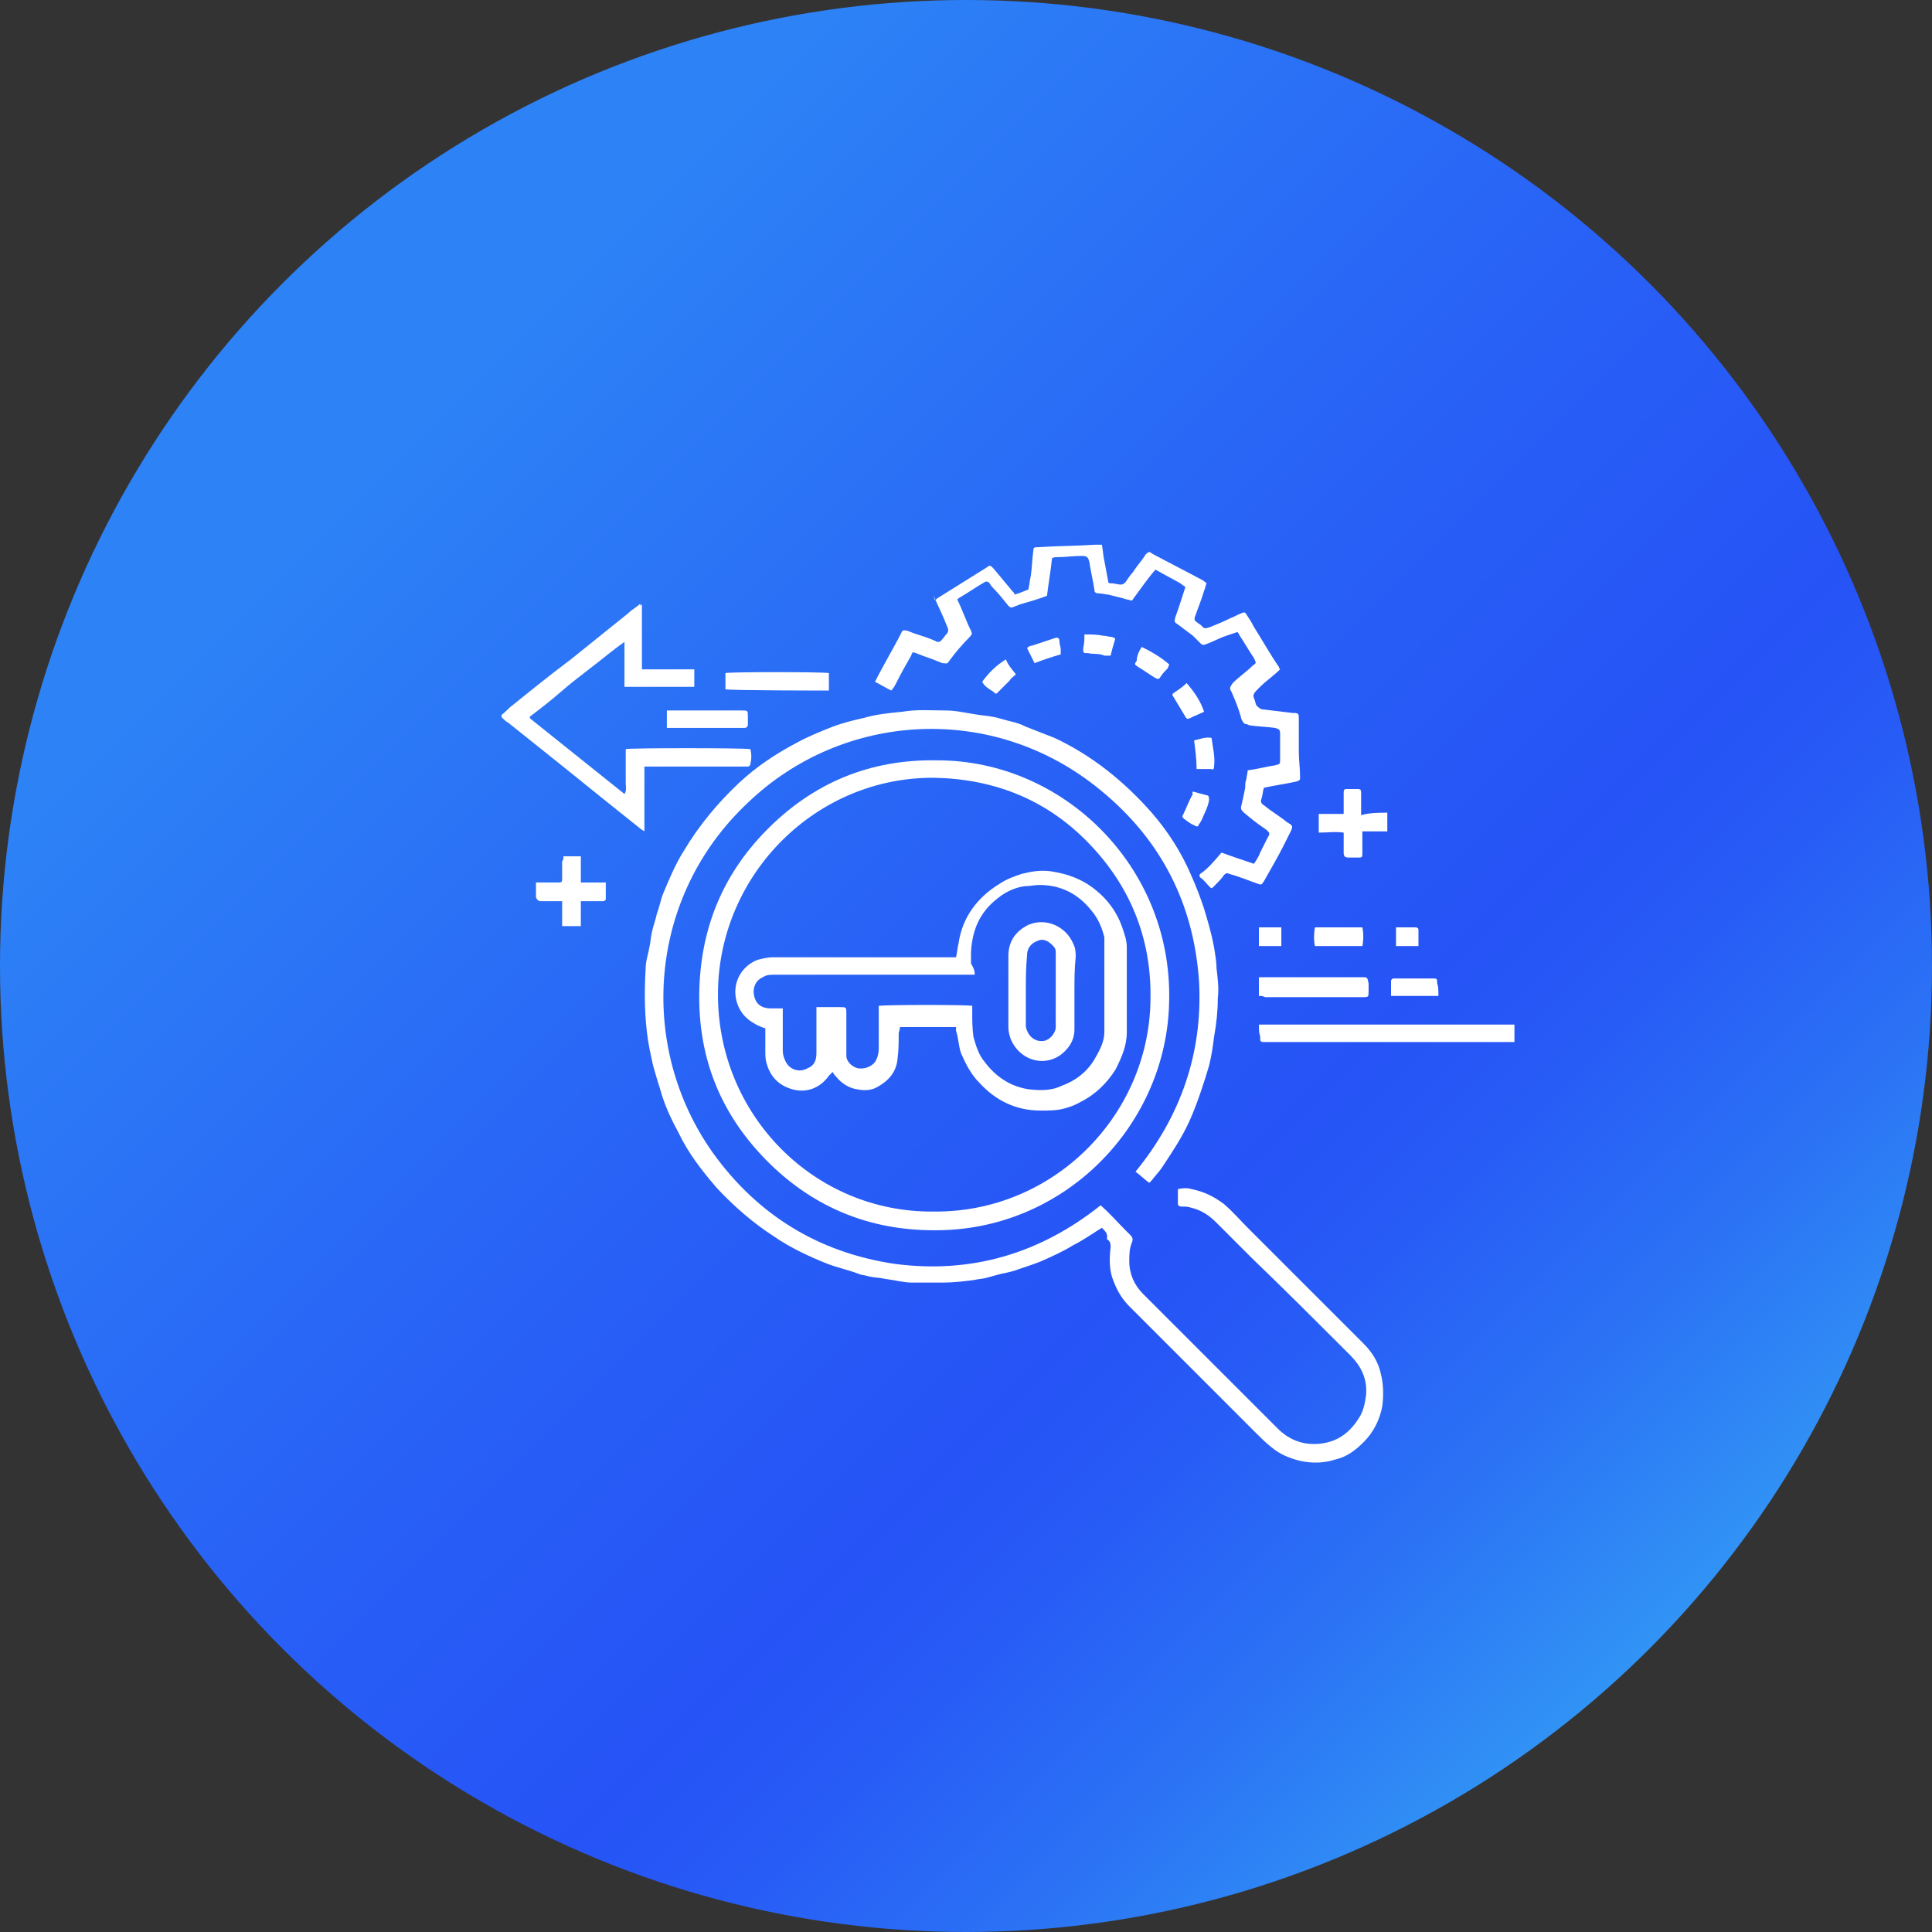 <?xml version="1.0" encoding="utf-8"?>
<!-- Generator: Adobe Illustrator 21.0.2, SVG Export Plug-In . SVG Version: 6.00 Build 0)  -->
<svg version="1.1" id="Layer_1" xmlns="http://www.w3.org/2000/svg" xmlns:xlink="http://www.w3.org/1999/xlink" x="0px" y="0px"
	 width="155px" height="155px" viewBox="0 0 155 155" style="enable-background:new 0 0 155 155;" xml:space="preserve">
<rect x="0" y="0" width="155" height="155" fill="#333333" stroke="none"/>
<style type="text/css">
	.st0{fill:url(#SVGID_1_);}
	.st1{fill:url(#SVGID_2_);}
	.st2{fill:url(#SVGID_3_);}
	.st3{fill:url(#SVGID_4_);}
	.st4{fill:#FFFFFF;}
	.st5{fill:url(#SVGID_5_);}
	.st6{fill:url(#SVGID_6_);}
	.st7{fill:#A6D6EF;}
	.st8{fill:#C7E5EF;}
	.st9{fill:#EEF6FF;}
	.st10{fill:#D9EAFC;}
	.st11{fill:#293D7C;}
	.st12{fill:#AEC1ED;}
	.st13{fill:#FF9518;}
	.st14{fill:#52BBEF;}
	.st15{fill:#1E99D6;}
	.st16{fill:#02AF8E;}
	.st17{fill:#0F9390;}
	.st18{fill:#EF8318;}
	.st19{fill:#91E0E8;}
	.st20{fill:#5DC1D8;}
	.st21{fill:#1A2B63;}
	.st22{fill:#37C47A;}
	.st23{fill:url(#SVGID_7_);}
	.st24{fill:url(#SVGID_8_);}
	.st25{fill:#40AC1F;}
	.st26{fill:#34A1D7;}
	.st27{fill:#EF5A50;}
	.st28{fill:#2B6483;}
	.st29{fill:#F2B877;}
	.st30{fill:#E9BE9D;}
	.st31{fill:#3EAF91;}
	.st32{fill:url(#SVGID_9_);}
	.st33{fill:url(#SVGID_10_);}
	.st34{fill:#E6E7E8;}
	.st35{fill:#4482C3;}
	.st36{fill:#BDC3C7;}
	.st37{fill:url(#SVGID_11_);}
	.st38{fill:url(#SVGID_12_);}
	.st39{fill:url(#SVGID_13_);}
	.st40{fill:url(#SVGID_14_);}
	.st41{fill:url(#SVGID_15_);}
	.st42{fill:url(#SVGID_16_);}
	.st43{fill:url(#SVGID_17_);}
	.st44{fill:url(#SVGID_18_);}
</style>
<linearGradient id="SVGID_1_" gradientUnits="userSpaceOnUse" x1="33.711" y1="33.711" x2="150.358" y2="150.358">
	<stop  offset="0" style="stop-color:#2D82F6"/>
	<stop  offset="0.343" style="stop-color:#2861F6"/>
	<stop  offset="0.541" style="stop-color:#2653F6"/>
	<stop  offset="0.611" style="stop-color:#275BF6"/>
	<stop  offset="0.724" style="stop-color:#2B72F5"/>
	<stop  offset="0.862" style="stop-color:#3298F5"/>
	<stop  offset="0.975" style="stop-color:#38BBF4"/>
</linearGradient>
<circle class="st0" cx="77.5" cy="77.5" r="77.5"/>
<g>
	<path class="st4" d="M88.4,98.5c-0.8,0.5-1.5,1-2.3,1.4c-0.8,0.5-1.7,0.9-2.6,1.3c-0.5,0.2-1.1,0.4-1.7,0.6c-0.5,0.2-1,0.3-1.5,0.4
		c-0.4,0.1-0.7,0.2-1.1,0.3c-0.3,0.1-0.7,0.1-1.1,0.2c-0.8,0.1-1.6,0.2-2.5,0.2c-0.8,0-1.6,0-2.4,0c-0.7,0-1.4-0.2-2.2-0.3
		c-0.4-0.1-0.9-0.1-1.3-0.2c-0.3-0.1-0.6-0.1-0.8-0.2c-0.8-0.3-1.7-0.5-2.5-0.8c-1.5-0.6-3-1.3-4.3-2.2c-1.7-1.1-3.2-2.4-4.6-3.9
		c-1.2-1.4-2.3-2.8-3.1-4.5c-0.6-1.1-1.1-2.2-1.4-3.3c-0.2-0.6-0.4-1.3-0.6-2c-0.2-0.9-0.4-1.8-0.5-2.7c-0.2-1.7-0.2-3.4-0.1-5.1
		c0-0.6,0.2-1.1,0.3-1.7c0.1-0.4,0.1-0.8,0.2-1.2c0.1-0.5,0.3-1,0.4-1.5c0.2-0.5,0.3-1.1,0.5-1.6c0.5-1.2,1-2.4,1.7-3.5
		c1.2-2,2.7-3.8,4.4-5.4c1.4-1.3,2.9-2.3,4.6-3.2c0.9-0.5,1.9-0.9,2.9-1.3c0.8-0.3,1.6-0.5,2.5-0.7c1-0.3,2.1-0.4,3.1-0.5
		c1.2-0.2,2.3-0.1,3.5-0.1c0.8,0,1.6,0.2,2.3,0.3c0.5,0.1,0.9,0.1,1.4,0.2c0.6,0.1,1.1,0.3,1.6,0.4c0.4,0.1,0.7,0.2,1.1,0.4
		c0.8,0.3,1.5,0.6,2.3,0.9c3,1.4,5.6,3.5,7.8,6c1.3,1.5,2.4,3.2,3.2,5.1c0.4,0.9,0.7,1.7,1,2.6c0.3,1,0.6,2,0.8,3.1
		c0.1,0.6,0.2,1.2,0.2,1.7c0.1,0.8,0.2,1.6,0.1,2.4c0,1-0.1,2-0.3,3.1c-0.1,0.8-0.2,1.5-0.4,2.3c-0.2,0.7-0.4,1.3-0.6,1.9
		c-0.3,0.9-0.6,1.7-1,2.6c-0.6,1.3-1.4,2.5-2.2,3.7c-0.2,0.3-0.5,0.6-0.8,1c-0.1,0.1-0.1,0.1-0.2,0.2c-0.4-0.3-0.7-0.6-1.1-0.9
		c3.6-4.4,5.4-9.5,5.1-15.2c-0.4-6.2-3-11.4-7.9-15.4c-8.6-7.1-20.7-6.3-28.3,1c-8,7.5-8.9,19.5-2.8,28.1c3.6,5,8.5,8,14.6,8.9
		c6.1,0.8,11.6-0.8,16.5-4.7c0.7,0.6,1.3,1.3,1.9,1.9c0.2,0.2,0.3,0.3,0.5,0.5c0.2,0.2,0.2,0.4,0.1,0.6c-0.2,0.5-0.2,1-0.2,1.5
		c0,1,0.4,1.9,1.1,2.6c2.2,2.2,4.4,4.4,6.6,6.6c1.4,1.4,2.8,2.8,4.2,4.2c1,1,2.2,1.4,3.6,1.2c1.3-0.2,2.2-0.9,2.9-2
		c0.4-0.6,0.5-1.2,0.6-1.9c0.1-1.3-0.4-2.3-1.3-3.2c-2.6-2.6-5.2-5.2-7.9-7.8c-0.9-0.9-1.9-1.9-2.8-2.8c-0.6-0.6-1.2-1-2-1.2
		c-0.3-0.1-0.5-0.1-0.8-0.1c-0.2,0-0.3-0.1-0.3-0.2c0-0.4,0-0.8,0-1.2c0.4-0.1,0.8-0.1,1.1,0c1,0.2,1.8,0.6,2.6,1.2
		c0.7,0.6,1.3,1.3,1.9,1.9c1.7,1.7,3.3,3.3,5,5c1.4,1.4,2.9,2.9,4.3,4.3c0.7,0.7,1.2,1.5,1.4,2.5c0.2,0.8,0.2,1.7,0.1,2.5
		c-0.2,1.1-0.7,2.1-1.5,2.9c-0.7,0.7-1.4,1.2-2.3,1.4c-0.9,0.3-1.9,0.3-2.8,0.1c-0.8-0.2-1.6-0.5-2.3-1.1c-0.4-0.3-0.8-0.7-1.2-1.1
		c-1.8-1.8-3.6-3.6-5.4-5.4c-1.4-1.4-2.8-2.8-4.2-4.2c-0.2-0.2-0.4-0.4-0.6-0.6c-0.7-0.7-1.1-1.5-1.4-2.4c-0.2-0.7-0.2-1.5-0.1-2.3
		c0-0.3,0-0.5-0.3-0.7C88.9,99,88.7,98.8,88.4,98.5z"/>
	<path class="st4" d="M74.9,98.7c-5.1,0-9.5-1.8-13.1-5.3c-3.9-3.8-5.8-8.4-5.7-13.8c0.1-5,1.8-9.3,5.3-12.9
		c3.8-3.9,8.4-5.8,13.8-5.7c10.1,0,18.8,8.5,18.6,19.2C93.7,90.2,85.4,98.8,74.9,98.7z M74.9,97.2c9.6,0.1,17.3-7.7,17.4-17
		c0.1-5-1.7-9.3-5.2-12.8c-3.3-3.3-7.4-4.9-12.1-5c-9.5-0.1-17.3,7.7-17.4,17.2C57.5,89.4,65.3,97.3,74.9,97.2z"/>
	<path class="st4" d="M98,68.4c0.8,0.3,1.7,0.6,2.6,0.9c0.2-0.3,0.4-0.6,0.5-0.9c0.2-0.4,0.4-0.8,0.6-1.2c0.2-0.3,0.2-0.4-0.2-0.7
		c-0.6-0.4-1.1-0.8-1.7-1.3c-0.2-0.2-0.3-0.3-0.2-0.6c0.1-0.4,0.2-0.9,0.3-1.4c0-0.2,0-0.5,0.1-0.7c0-0.2,0.1-0.5,0.1-0.7
		c0.8-0.1,1.5-0.3,2.2-0.4c0.4-0.1,0.4-0.1,0.4-0.5c0-0.7,0-1.4,0-2c0-0.4-0.1-0.4-0.4-0.5c-0.7-0.1-1.3-0.1-2-0.2
		c-0.1,0-0.2-0.1-0.3-0.1c-0.2,0-0.3-0.2-0.4-0.4c-0.2-0.8-0.5-1.5-0.8-2.2c-0.2-0.3-0.1-0.4,0.1-0.7c0.5-0.5,1.1-0.9,1.6-1.4
		c0.3-0.2,0.3-0.2,0.1-0.6c-0.4-0.6-0.8-1.3-1.2-1.9c0-0.1-0.1-0.1-0.1-0.2c-0.3,0.1-0.6,0.2-0.9,0.3c-0.6,0.2-1.1,0.5-1.7,0.7
		c-0.2,0.1-0.3,0-0.4-0.1c-0.2-0.2-0.4-0.4-0.6-0.6c-0.4-0.3-0.8-0.6-1.2-0.9c-0.3-0.2-0.3-0.2-0.2-0.6c0.3-0.8,0.5-1.5,0.8-2.4
		c-0.1-0.1-0.3-0.2-0.4-0.3c-0.7-0.4-1.3-0.7-2-1.1c-0.7,0.8-1.3,1.7-1.9,2.5c-0.2-0.1-0.5-0.1-0.7-0.2c-0.4-0.1-0.8-0.2-1.2-0.3
		c-0.2,0-0.5-0.1-0.8-0.1c-0.2,0-0.3-0.1-0.3-0.3c-0.1-0.7-0.3-1.5-0.4-2.2c-0.1-0.4-0.2-0.5-0.6-0.5c-0.7,0-1.3,0.1-2,0.1
		c-0.1,0-0.3,0-0.4,0.1c-0.1,1-0.3,2.1-0.4,3c-0.8,0.3-1.5,0.5-2.2,0.7c-0.2,0.1-0.3,0.1-0.5,0.2c-0.2,0.1-0.3,0-0.4-0.1
		c-0.4-0.5-0.8-1-1.2-1.4c-0.1-0.1-0.2-0.2-0.3-0.4c-0.1-0.1-0.2-0.2-0.4-0.1c-0.7,0.4-1.4,0.9-2.1,1.3c0,0,0,0-0.1,0.1
		c0.4,0.8,0.7,1.7,1.1,2.5c0.1,0.2,0.1,0.3-0.1,0.5c-0.6,0.6-1.2,1.3-1.7,2c-0.1,0.2-0.3,0.1-0.5,0.1c-0.5-0.2-1-0.4-1.6-0.6
		c-0.2-0.1-0.3-0.1-0.5-0.2c-0.3-0.1-0.3-0.1-0.4,0.2c-0.4,0.7-0.8,1.4-1.2,2.2c-0.1,0.2-0.2,0.4-0.4,0.6c-0.4-0.2-0.9-0.5-1.3-0.7
		c0.7-1.4,1.5-2.7,2.2-4.1c0.3-0.1,0.6,0.1,0.9,0.2c0.6,0.2,1.3,0.4,1.9,0.7c0.1,0,0.2,0,0.3-0.1c0.2-0.2,0.3-0.4,0.5-0.6
		c0.1-0.2,0.1-0.3,0-0.5c-0.3-0.8-0.7-1.6-1.1-2.5C75,48.2,75,48.2,75.2,48c1.3-0.8,2.7-1.7,4-2.5c0.2-0.2,0.3-0.1,0.5,0.1
		c0.5,0.6,1,1.2,1.5,1.8c0.1,0.1,0.2,0.2,0.2,0.3c0.4-0.1,0.8-0.3,1.1-0.4c0.1-0.4,0.1-0.7,0.2-1.1c0.1-0.7,0.1-1.3,0.2-2
		c0-0.3,0.1-0.3,0.4-0.3c1.5-0.1,3.1-0.1,4.6-0.2c0.2,0,0.3,0,0.5,0c0.1,0.5,0.1,0.9,0.2,1.3c0.1,0.5,0.2,1.1,0.3,1.6
		c0,0.2,0.1,0.2,0.3,0.2c0.2,0,0.5,0.1,0.7,0.1c0.2,0,0.3-0.1,0.4-0.2c0.2-0.3,0.4-0.6,0.6-0.8c0.3-0.5,0.7-0.9,1-1.4
		c0.2-0.2,0.3-0.3,0.5-0.1c1.3,0.7,2.5,1.3,3.8,2c0.2,0.1,0.4,0.2,0.6,0.4c-0.1,0.2-0.1,0.4-0.2,0.6c-0.2,0.7-0.5,1.4-0.7,2
		c-0.1,0.2-0.1,0.4,0.1,0.5c0.1,0.1,0.3,0.2,0.4,0.3c0.2,0.3,0.4,0.2,0.7,0.1c0.5-0.2,1-0.4,1.6-0.7c0.3-0.1,0.6-0.3,0.9-0.4
		c0.2-0.1,0.3-0.1,0.4,0.1c0.2,0.3,0.4,0.6,0.6,1c0.7,1.1,1.3,2.2,2,3.2c0,0,0,0.1,0.1,0.2c-0.5,0.5-1.1,0.9-1.6,1.4
		c-0.1,0.1-0.2,0.2-0.3,0.3c-0.2,0.2-0.3,0.4-0.2,0.6c0.1,0.2,0.1,0.4,0.2,0.6c0.1,0.1,0.2,0.2,0.4,0.3c0.8,0.1,1.7,0.2,2.5,0.3
		c0,0,0.1,0,0.1,0c0.4,0,0.4,0.1,0.4,0.5c0,0.9,0,1.8,0,2.6c0,0.7,0.1,1.3,0.1,2c0,0.3,0,0.3-0.3,0.4c-0.9,0.2-1.7,0.3-2.6,0.5
		c-0.1,0.3-0.1,0.6-0.2,0.9c-0.1,0.2,0,0.4,0.2,0.5c0.6,0.5,1.3,0.9,1.9,1.4c0.1,0,0.1,0.1,0.2,0.1c0.2,0.2,0.2,0.2,0.1,0.5
		c-0.2,0.4-0.4,0.8-0.6,1.2c-0.5,1-1.1,2-1.6,2.9c-0.2,0.3-0.2,0.3-0.5,0.2c-0.8-0.3-1.6-0.6-2.3-0.8c-0.2-0.1-0.3,0-0.4,0.1
		c-0.2,0.3-0.5,0.6-0.8,0.9c-0.2,0.2-0.2,0.2-0.4,0c-0.2-0.2-0.4-0.5-0.7-0.7c-0.1-0.1-0.1-0.2,0-0.3C96.9,69.7,97.4,69.1,98,68.4z"
		/>
	<path class="st4" d="M51.5,48.5c0,0.9,0,1.7,0,2.6c0,0.9,0,1.7,0,2.6c0.2,0,0.3,0,0.5,0c1.1,0,2.1,0,3.2,0c0.1,0,0.3,0,0.5,0
		c0,0.5,0,1,0,1.4c-1.9,0-3.7,0-5.6,0c0-1.2,0-2.3,0-3.6c-1,0.7-1.8,1.4-2.6,2c-0.9,0.7-1.7,1.3-2.5,2c-0.8,0.7-1.7,1.4-2.5,2
		c0,0.1,0,0.1,0.1,0.2c2.5,2,5,4,7.5,6c0.2-0.3,0.1-0.6,0.1-0.9c0-0.3,0-0.6,0-0.9c0-0.3,0-0.6,0-0.9c0-0.3,0-0.6,0-0.9
		c0.3-0.1,9.4-0.1,10,0c0.1,0.4,0.1,0.8,0,1.2c0,0.1-0.1,0.2-0.2,0.2c-0.1,0-0.2,0-0.4,0c-2.5,0-5,0-7.4,0c-0.2,0-0.3,0-0.5,0
		c0,0.2,0,0.3,0,0.5c0,1.4,0,2.8,0,4.2c0,0.2,0,0.3,0,0.5c-0.1-0.1-0.2-0.1-0.3-0.2c-1-0.8-2-1.6-3-2.4c-1-0.8-2.1-1.7-3.1-2.5
		c-1.5-1.2-3-2.4-4.5-3.6c-0.2-0.1-0.4-0.3-0.5-0.4c-0.1-0.1-0.1-0.2,0-0.3c0.3-0.2,0.5-0.5,0.8-0.7c1.6-1.3,3.1-2.5,4.7-3.7
		c1.5-1.2,3.1-2.5,4.6-3.7c0.3-0.3,0.7-0.5,1-0.8C51.3,48.6,51.4,48.6,51.5,48.5z"/>
	<path class="st4" d="M101,82.2c6.9,0,13.6,0,20.5,0c0,0.5,0,0.9,0,1.4c-0.2,0-0.3,0-0.5,0c-3.4,0-6.7,0-10.1,0c-3.1,0-6.2,0-9.2,0
		c-0.1,0-0.1,0-0.2,0c-0.4,0-0.4,0-0.4-0.5C101,82.9,101,82.6,101,82.2z"/>
	<path class="st4" d="M45.2,68.7c0.5,0,1,0,1.4,0c0,0.7,0,1.4,0,2.1c0.7,0,1.3,0,2,0c0,0.5,0,0.9,0,1.3c0,0.2-0.2,0.2-0.3,0.2
		c-0.4,0-0.9,0-1.3,0c-0.1,0-0.3,0-0.4,0c0,0.7,0,1.3,0,2c-0.5,0-1,0-1.5,0c0-0.6,0-1.3,0-2c-0.2,0-0.3,0-0.5,0c-0.4,0-0.8,0-1.2,0
		c-0.2,0-0.3-0.1-0.4-0.3c0-0.4,0-0.8,0-1.2c0.3,0,0.5,0,0.7,0c0.3,0,0.6,0,1,0c0.4,0,0.4,0,0.4-0.4c0-0.4,0-0.9,0-1.3
		C45.2,69,45.2,68.9,45.2,68.7z"/>
	<path class="st4" d="M111.3,65.2c0,0.5,0,1,0,1.5c-0.7,0-1.3,0-2,0c0,0.2,0,0.3,0,0.5c0,0.4,0,0.8,0,1.2c0,0.4,0,0.4-0.4,0.4
		c-0.2,0-0.5,0-0.7,0c-0.3,0-0.4-0.1-0.4-0.4c0-0.4,0-0.8,0-1.2c0-0.1,0-0.2,0-0.4c-0.7-0.1-1.3,0-2,0c0-0.5,0-1,0-1.5
		c0.7,0,1.3,0,2,0c0-0.2,0-0.4,0-0.6c0-0.4,0-0.7,0-1.1c0-0.3,0.1-0.3,0.3-0.3c0.3,0,0.5,0,0.8,0c0.3,0,0.3,0.1,0.3,0.4
		c0,0.4,0,0.7,0,1.1c0,0.2,0,0.3,0,0.6C109.9,65.2,110.6,65.2,111.3,65.2z"/>
	<path class="st4" d="M101,79.9c0-0.5,0-1,0-1.5c0.2,0,0.3,0,0.4,0c2.6,0,5.3,0,7.9,0c0.4,0,0.4,0,0.5,0.5c0,0.2,0,0.4,0,0.6
		c0,0.5,0,0.5-0.5,0.5c-0.3,0-0.6,0-0.9,0c-2.3,0-4.6,0-6.9,0C101.3,79.9,101.2,79.9,101,79.9z"/>
	<path class="st4" d="M58.2,55.3c0-0.4,0-0.9,0-1.3c0.3-0.1,7.8-0.1,8.3,0c0,0.5,0,0.9,0,1.4C66.2,55.4,58.6,55.4,58.2,55.3z"/>
	<path class="st4" d="M53.5,58.4c0-0.5,0-0.9,0-1.4c0.2,0,0.3,0,0.4,0c1.9,0,3.8,0,5.6,0c0.5,0,0.5,0,0.5,0.5c0,0.2,0,0.4,0,0.6
		c0,0.2-0.1,0.3-0.3,0.3c-0.1,0-0.2,0-0.3,0c-1.8,0-3.6,0-5.4,0C53.9,58.4,53.8,58.4,53.5,58.4z"/>
	<path class="st4" d="M105.5,75.9c-0.1-0.3-0.1-1.1,0-1.5c1.2,0,2.5,0,3.8,0c0.1,0.5,0.1,1,0,1.5C108,75.9,106.8,75.9,105.5,75.9z"
		/>
	<path class="st4" d="M115.4,79.9c-1.3,0-2.5,0-3.8,0c0-0.4,0-0.8,0-1.2c0-0.1,0.1-0.2,0.2-0.2c0.1,0,0.1,0,0.2,0c1,0,1.9,0,2.9,0
		c0.4,0,0.4,0,0.4,0.4C115.4,79.1,115.4,79.5,115.4,79.9z"/>
	<path class="st4" d="M81.5,54.1c-0.2,0.2-0.4,0.3-0.5,0.5c-0.3,0.3-0.6,0.6-0.9,0.9c-0.2,0.2-0.2,0.2-0.4,0
		c-0.3-0.2-0.7-0.4-0.9-0.8c0.5-0.7,1.1-1.3,1.9-1.8C80.9,53.4,81.2,53.7,81.5,54.1z"/>
	<path class="st4" d="M83,53.2c-0.2-0.4-0.4-0.8-0.6-1.2c0.1-0.1,0.2-0.2,0.4-0.2c0.6-0.2,1.2-0.4,1.8-0.6c0.3-0.1,0.4,0,0.4,0.3
		c0,0.2,0.1,0.4,0.1,0.6c0,0.2,0,0.3,0,0.4C84.4,52.7,83.8,52.9,83,53.2z"/>
	<path class="st4" d="M91.6,51.9c0.8,0.4,1.5,0.8,2.2,1.4c0,0.1-0.1,0.2-0.1,0.3c-0.2,0.2-0.4,0.4-0.6,0.7c-0.1,0.2-0.2,0.2-0.4,0.1
		c-0.5-0.3-0.9-0.6-1.4-0.9c-0.3-0.2-0.3-0.2-0.1-0.5C91.2,52.6,91.4,52.2,91.6,51.9z"/>
	<path class="st4" d="M95.2,54.8c0.6,0.7,1.1,1.4,1.4,2.3c-0.4,0.2-0.7,0.3-1.1,0.5c-0.2,0.1-0.3,0.1-0.4-0.1
		c-0.3-0.5-0.6-1-0.9-1.5c-0.2-0.3-0.2-0.3,0.1-0.5C94.6,55.3,94.9,55.1,95.2,54.8z"/>
	<path class="st4" d="M95.7,63.5c0.4,0.1,0.7,0.2,1.1,0.3c0.2,0,0.2,0.2,0.2,0.4c-0.1,0.6-0.4,1.1-0.6,1.6c-0.1,0.2-0.2,0.3-0.3,0.5
		c-0.1,0-0.2,0-0.3-0.1c-0.3-0.1-0.5-0.3-0.8-0.5c-0.1-0.1-0.2-0.2-0.1-0.3c0.3-0.6,0.5-1.2,0.8-1.7C95.6,63.6,95.7,63.6,95.7,63.5z
		"/>
	<path class="st4" d="M87,50.9c0.5,0,1,0,1.5,0.1c0.2,0,0.5,0.1,0.7,0.1c0.3,0.1,0.3,0.1,0.2,0.4c-0.1,0.3-0.2,0.7-0.3,1.1
		c-0.2,0-0.4,0-0.5,0c-0.4-0.2-0.9-0.1-1.3-0.2c-0.4,0-0.4,0-0.4-0.4C87,51.6,87,51.3,87,50.9z"/>
	<path class="st4" d="M95.8,59.4c0.5-0.1,0.9-0.3,1.4-0.2c0.1,0.8,0.3,1.5,0.2,2.3c0,0.2-0.1,0.3-0.2,0.2c-0.4,0-0.8,0-1.2,0
		C96,60.9,95.9,60.2,95.8,59.4z"/>
	<path class="st4" d="M112,74.4c0.2,0,0.4,0,0.6,0c0.3,0,0.6,0,0.9,0c0.1,0,0.3,0,0.3,0.2c0,0.4,0,0.9,0,1.3c-0.6,0-1.2,0-1.8,0
		C112,75.3,112,74.9,112,74.4z"/>
	<path class="st4" d="M101,75.9c0-0.5,0-1,0-1.5c0.6,0,1.2,0,1.8,0c0,0.5,0,0.9,0,1.5C102.2,75.9,101.6,75.9,101,75.9z"/>
	<path class="st4" d="M76.7,82.4c-1.5,0-3,0-4.5,0c0,0.2-0.1,0.4-0.1,0.5c0,0.7,0,1.4-0.1,2.1c-0.1,1-0.7,1.7-1.6,2.2
		c-0.5,0.3-1.1,0.3-1.6,0.2c-0.7-0.1-1.3-0.5-1.7-1c-0.1-0.1-0.2-0.2-0.3-0.4c-0.1,0.1-0.2,0.2-0.3,0.3c-0.7,1-1.8,1.4-2.9,1.1
		c-1.1-0.3-1.8-1-2.1-2.1c-0.1-0.3-0.1-0.7-0.1-1c0-0.6,0-1.2,0-1.8c-0.3-0.1-0.6-0.2-0.9-0.4c-0.9-0.5-1.4-1.3-1.5-2.3
		c-0.1-1.3,0.7-2.4,1.8-2.8c0.4-0.1,0.8-0.2,1.2-0.2c4.7,0,9.5,0,14.2,0c0.2,0,0.3,0,0.5,0c0.1-0.4,0.1-0.7,0.2-1.1
		c0.3-2.1,1.5-3.7,3.3-4.8c0.6-0.4,1.2-0.6,1.8-0.8c0.8-0.2,1.5-0.3,2.3-0.2c1.3,0.2,2.5,0.6,3.6,1.5c1,0.8,1.7,1.8,2.1,2.9
		c0.2,0.6,0.4,1.1,0.4,1.7c0,2.3,0,4.6,0,6.8c0,1.1-0.4,2-0.9,3c-0.7,1.1-1.6,2-2.8,2.6c-0.5,0.3-1.1,0.5-1.6,0.6
		c-0.5,0.1-1.1,0.1-1.6,0.1c-2,0-3.6-0.8-4.9-2.2c-0.7-0.7-1.1-1.5-1.5-2.4c-0.2-0.6-0.2-1.2-0.4-1.8C76.7,82.6,76.7,82.5,76.7,82.4
		z M78.2,78.2c-0.2,0-0.4,0-0.6,0c-5.2,0-10.4,0-15.5,0c-0.3,0-0.6,0-0.9,0.2c-0.7,0.3-0.9,1.1-0.6,1.8c0.2,0.5,0.7,0.7,1.2,0.7
		c0.3,0,0.7,0,1,0c0,0.2,0,0.3,0,0.5c0,1,0,1.9,0,2.9c0,0.3,0.1,0.6,0.2,0.8c0.3,0.7,1.1,1,1.8,0.6c0.5-0.2,0.7-0.6,0.7-1.2
		c0-1.1,0-2.1,0-3.2c0-0.2,0-0.3,0-0.5c0.2,0,0.3,0,0.4,0c0.5,0,1,0,1.5,0c0.5,0,0.5,0,0.5,0.5c0,0.9,0,1.9,0,2.8c0,0.2,0,0.4,0,0.6
		c0,0.5,0.5,0.9,0.9,1c0.5,0.1,1.1-0.1,1.4-0.5c0.2-0.3,0.3-0.7,0.3-1.1c0-1,0-1.9,0-2.9c0-0.2,0-0.3,0-0.5c0.6-0.1,7.2-0.1,7.5,0
		c0,0.2,0,0.3,0,0.5c0,0.7,0,1.3,0.1,2c0.2,0.7,0.4,1.4,0.9,2c0.9,1.2,2.1,2,3.6,2.2c0.9,0.1,1.8,0.1,2.6-0.3c1.1-0.4,2-1.1,2.6-2.1
		c0.4-0.7,0.8-1.4,0.8-2.2c0-2.4,0-4.8,0-7.2c0-0.1,0-0.2,0-0.4c-0.2-0.8-0.5-1.5-1-2.1c-1.1-1.4-2.5-2.1-4.2-2.1
		c-0.4,0-0.8,0.1-1.2,0.1c-0.8,0.1-1.6,0.5-2.2,1c-1.4,1.1-2,2.5-2.1,4.3c0,0.3,0,0.6,0,0.9C78.2,77.8,78.2,78,78.2,78.2z"/>
	<path class="st4" d="M86.2,79.6c0,1,0,2,0,3c0,0.9-0.5,1.6-1.2,2.1c-1.4,0.9-3.2,0.3-3.9-1.3c-0.1-0.3-0.2-0.6-0.2-1
		c0-1.9,0-3.8,0-5.7c0-1.2,0.6-2,1.6-2.5c1.4-0.6,3,0.1,3.6,1.5c0.2,0.4,0.2,0.7,0.2,1.1C86.2,77.7,86.2,78.6,86.2,79.6
		C86.2,79.6,86.2,79.6,86.2,79.6z M82.3,79.5C82.3,79.5,82.3,79.5,82.3,79.5c0,0.9,0,1.9,0,2.8c0,0.2,0.1,0.4,0.2,0.6
		c0.3,0.5,0.8,0.7,1.3,0.6c0.4-0.1,0.8-0.5,0.9-1c0-0.2,0-0.4,0-0.6c0-1.5,0-3,0-4.5c0-0.3,0-0.7,0-1c0-0.3-0.1-0.4-0.3-0.6
		c-0.4-0.4-0.8-0.5-1.2-0.3c-0.5,0.2-0.8,0.6-0.8,1.1C82.3,77.7,82.3,78.6,82.3,79.5z"/>
</g>
</svg>
